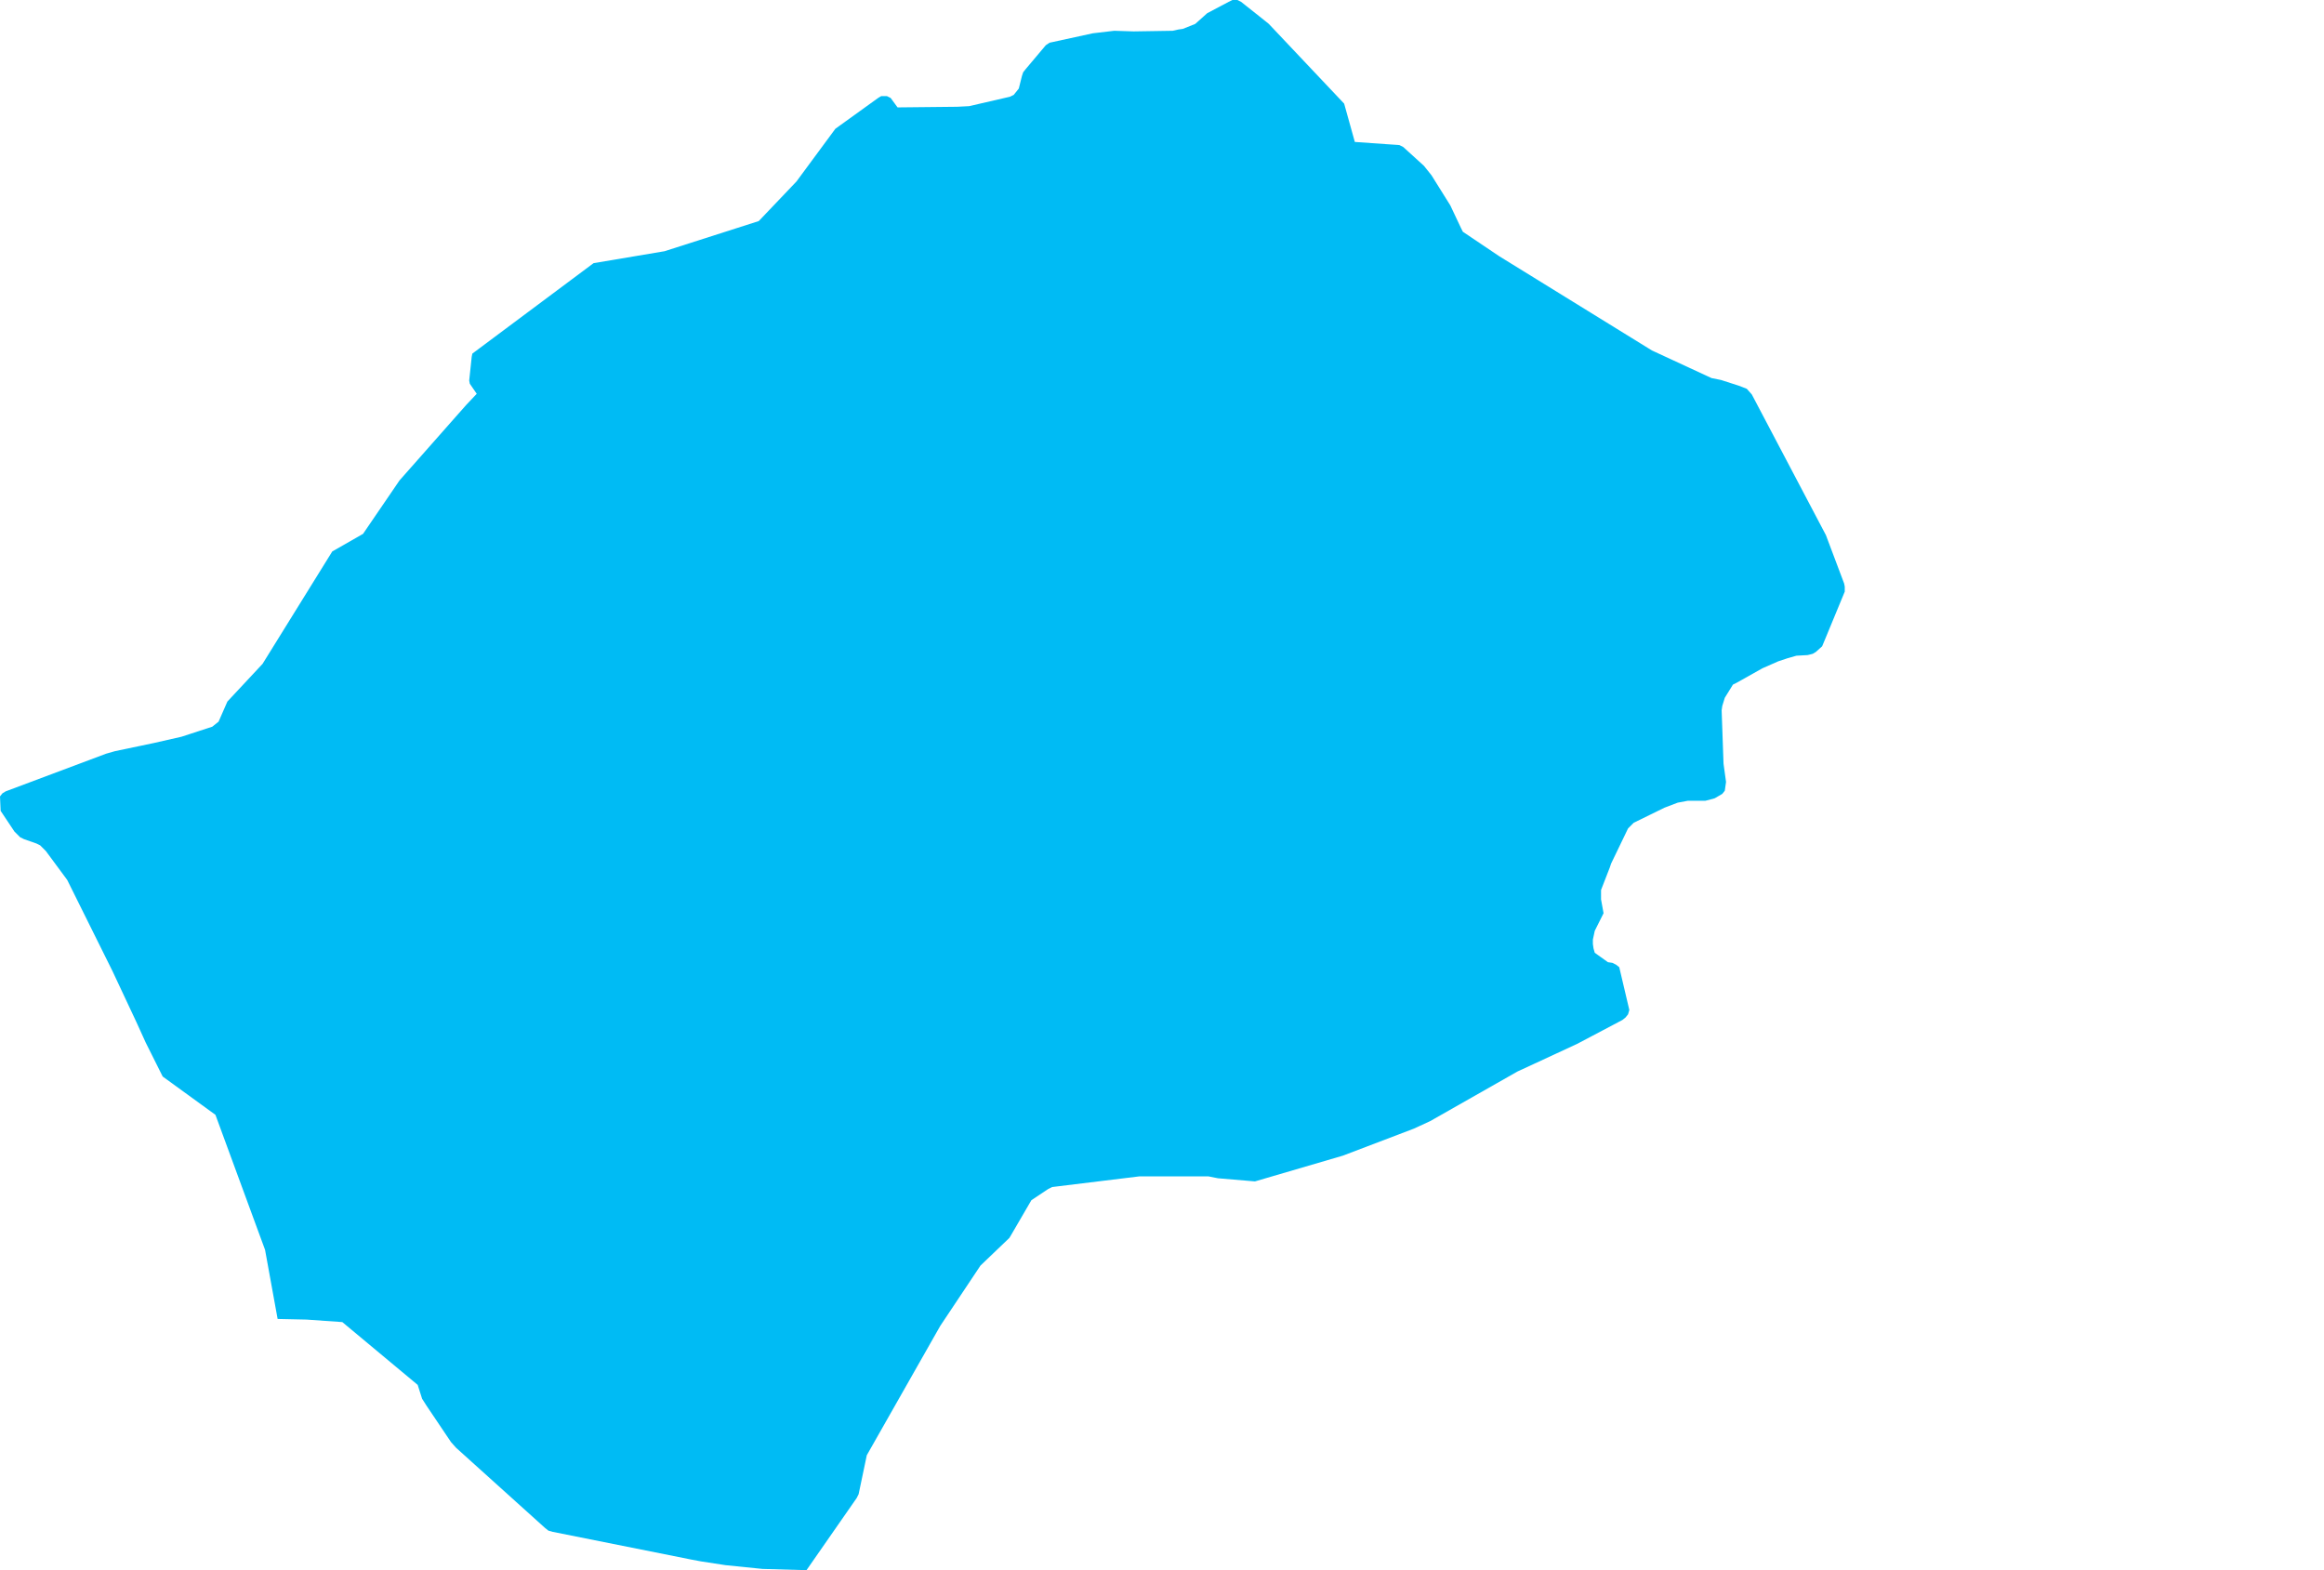 <?xml version="1.0" encoding="UTF-8" standalone="yes"?>
<!DOCTYPE svg PUBLIC "-//W3C//DTD SVG 1.0//EN" "http://www.w3.org/TR/2001/REC-SVG-20010904/DTD/svg10.dtd">
<svg height="250" width="370" xmlns="http://www.w3.org/2000/svg" xmlns:svg="http://www.w3.org/2000/svg" xmlns:xlink="http://www.w3.org/1999/xlink">
	<g id="g1-f1-TM_WORLD_BORDERS-0_3">
		<g id="g3-426" style="stroke-miterlimit: 3; fill: #00BBF4; stroke: #000000; stroke-opacity: 1; stroke-width: 0.005; stroke-linejoin: bevel; stroke-linecap: square">
			<polygon id="pgon1" points="66.5,220.5 54.5,210.5 48.8,210.1 44.2,210.0 42.2,199.0 34.3,177.5 25.9,171.4 23.2,166.0 21.7,162.7 17.9,154.6 10.7,140.1 7.3,135.5 6.4,134.6 5.8,134.3 3.8,133.6 3.2,133.3 2.3,132.4 0.1,129.1 0.0,126.8 0.4,126.3 0.9,126.0 16.9,120.0 18.3,119.6 24.5,118.3 28.9,117.3 33.8,115.7 34.8,114.9 36.2,111.7 41.8,105.7 52.9,87.8 57.8,85.0 63.6,76.5 74.2,64.5 75.9,62.7 74.8,61.1 74.7,60.6 75.1,56.8 75.2,56.3 94.5,41.9 105.8,40.0 120.8,35.2 126.8,28.9 133.0,20.5 139.8,15.6 140.3,15.3 141.2,15.3 141.8,15.6 142.9,17.1 152.4,17.0 154.3,16.9 160.8,15.4 161.4,15.1 162.2,14.1 162.7,12.1 162.9,11.5 163.3,11.0 166.5,7.2 167.1,6.8 174.0,5.3 177.4,4.9 180.5,5.0 186.7,4.9 187.6,4.7 188.3,4.6 190.3,3.8 192.2,2.1 195.6,0.3 196.2,0.0 197.0,0.0 197.6,0.3 200.5,2.6 202.0,3.8 214.0,16.5 215.7,22.6 222.8,23.1 223.4,23.4 226.7,26.4 227.9,27.9 230.9,32.7 232.6,36.3 232.9,36.9 238.7,40.8 263.0,55.8 272.5,60.2 274.0,60.5 276.8,61.4 278.1,61.9 278.9,62.8 290.7,85.2 293.6,92.9 293.7,93.4 293.7,94.2 290.6,101.7 290.1,102.9 289.1,103.8 288.6,104.1 287.8,104.3 286.0,104.4 284.6,104.8 283.1,105.3 280.6,106.4 276.5,108.7 275.9,109.0 274.6,111.1 274.2,112.4 274.1,113.1 274.4,121.6 274.8,124.5 274.6,125.9 274.2,126.4 273.0,127.1 271.5,127.5 268.7,127.5 267.1,127.8 265.0,128.6 260.1,131.0 259.2,131.9 256.5,137.5 256.3,138.1 254.9,141.7 254.9,143.2 255.3,145.4 254.2,147.6 253.9,148.2 253.6,149.6 253.6,150.3 253.7,151.0 253.9,151.7 256.0,153.2 256.7,153.3 257.3,153.6 257.8,154.0 259.4,160.8 259.2,161.5 258.8,162.0 258.3,162.4 251.1,166.2 244.2,169.4 241.6,170.6 227.7,178.5 225.1,179.7 213.8,184.0 199.8,188.1 193.9,187.6 192.4,187.3 181.4,187.3 168.3,188.9 167.5,189.0 166.9,189.3 164.2,191.1 161.0,196.6 160.7,197.1 156.1,201.5 149.7,211.1 138.0,231.7 136.7,237.9 136.4,238.5 128.4,250.0 121.4,249.8 115.5,249.2 111.6,248.6 110.0,248.3 88.0,243.9 87.3,243.7 86.8,243.3 72.6,230.5 71.8,229.6 67.9,223.8 67.2,222.7 66.5,220.5 " />
		</g>
	</g>
	<!-- 
	Generated using the Perl SVG Module V2.50
	by Ronan Oger
	Info: http://www.roitsystems.com/
 -->
</svg>